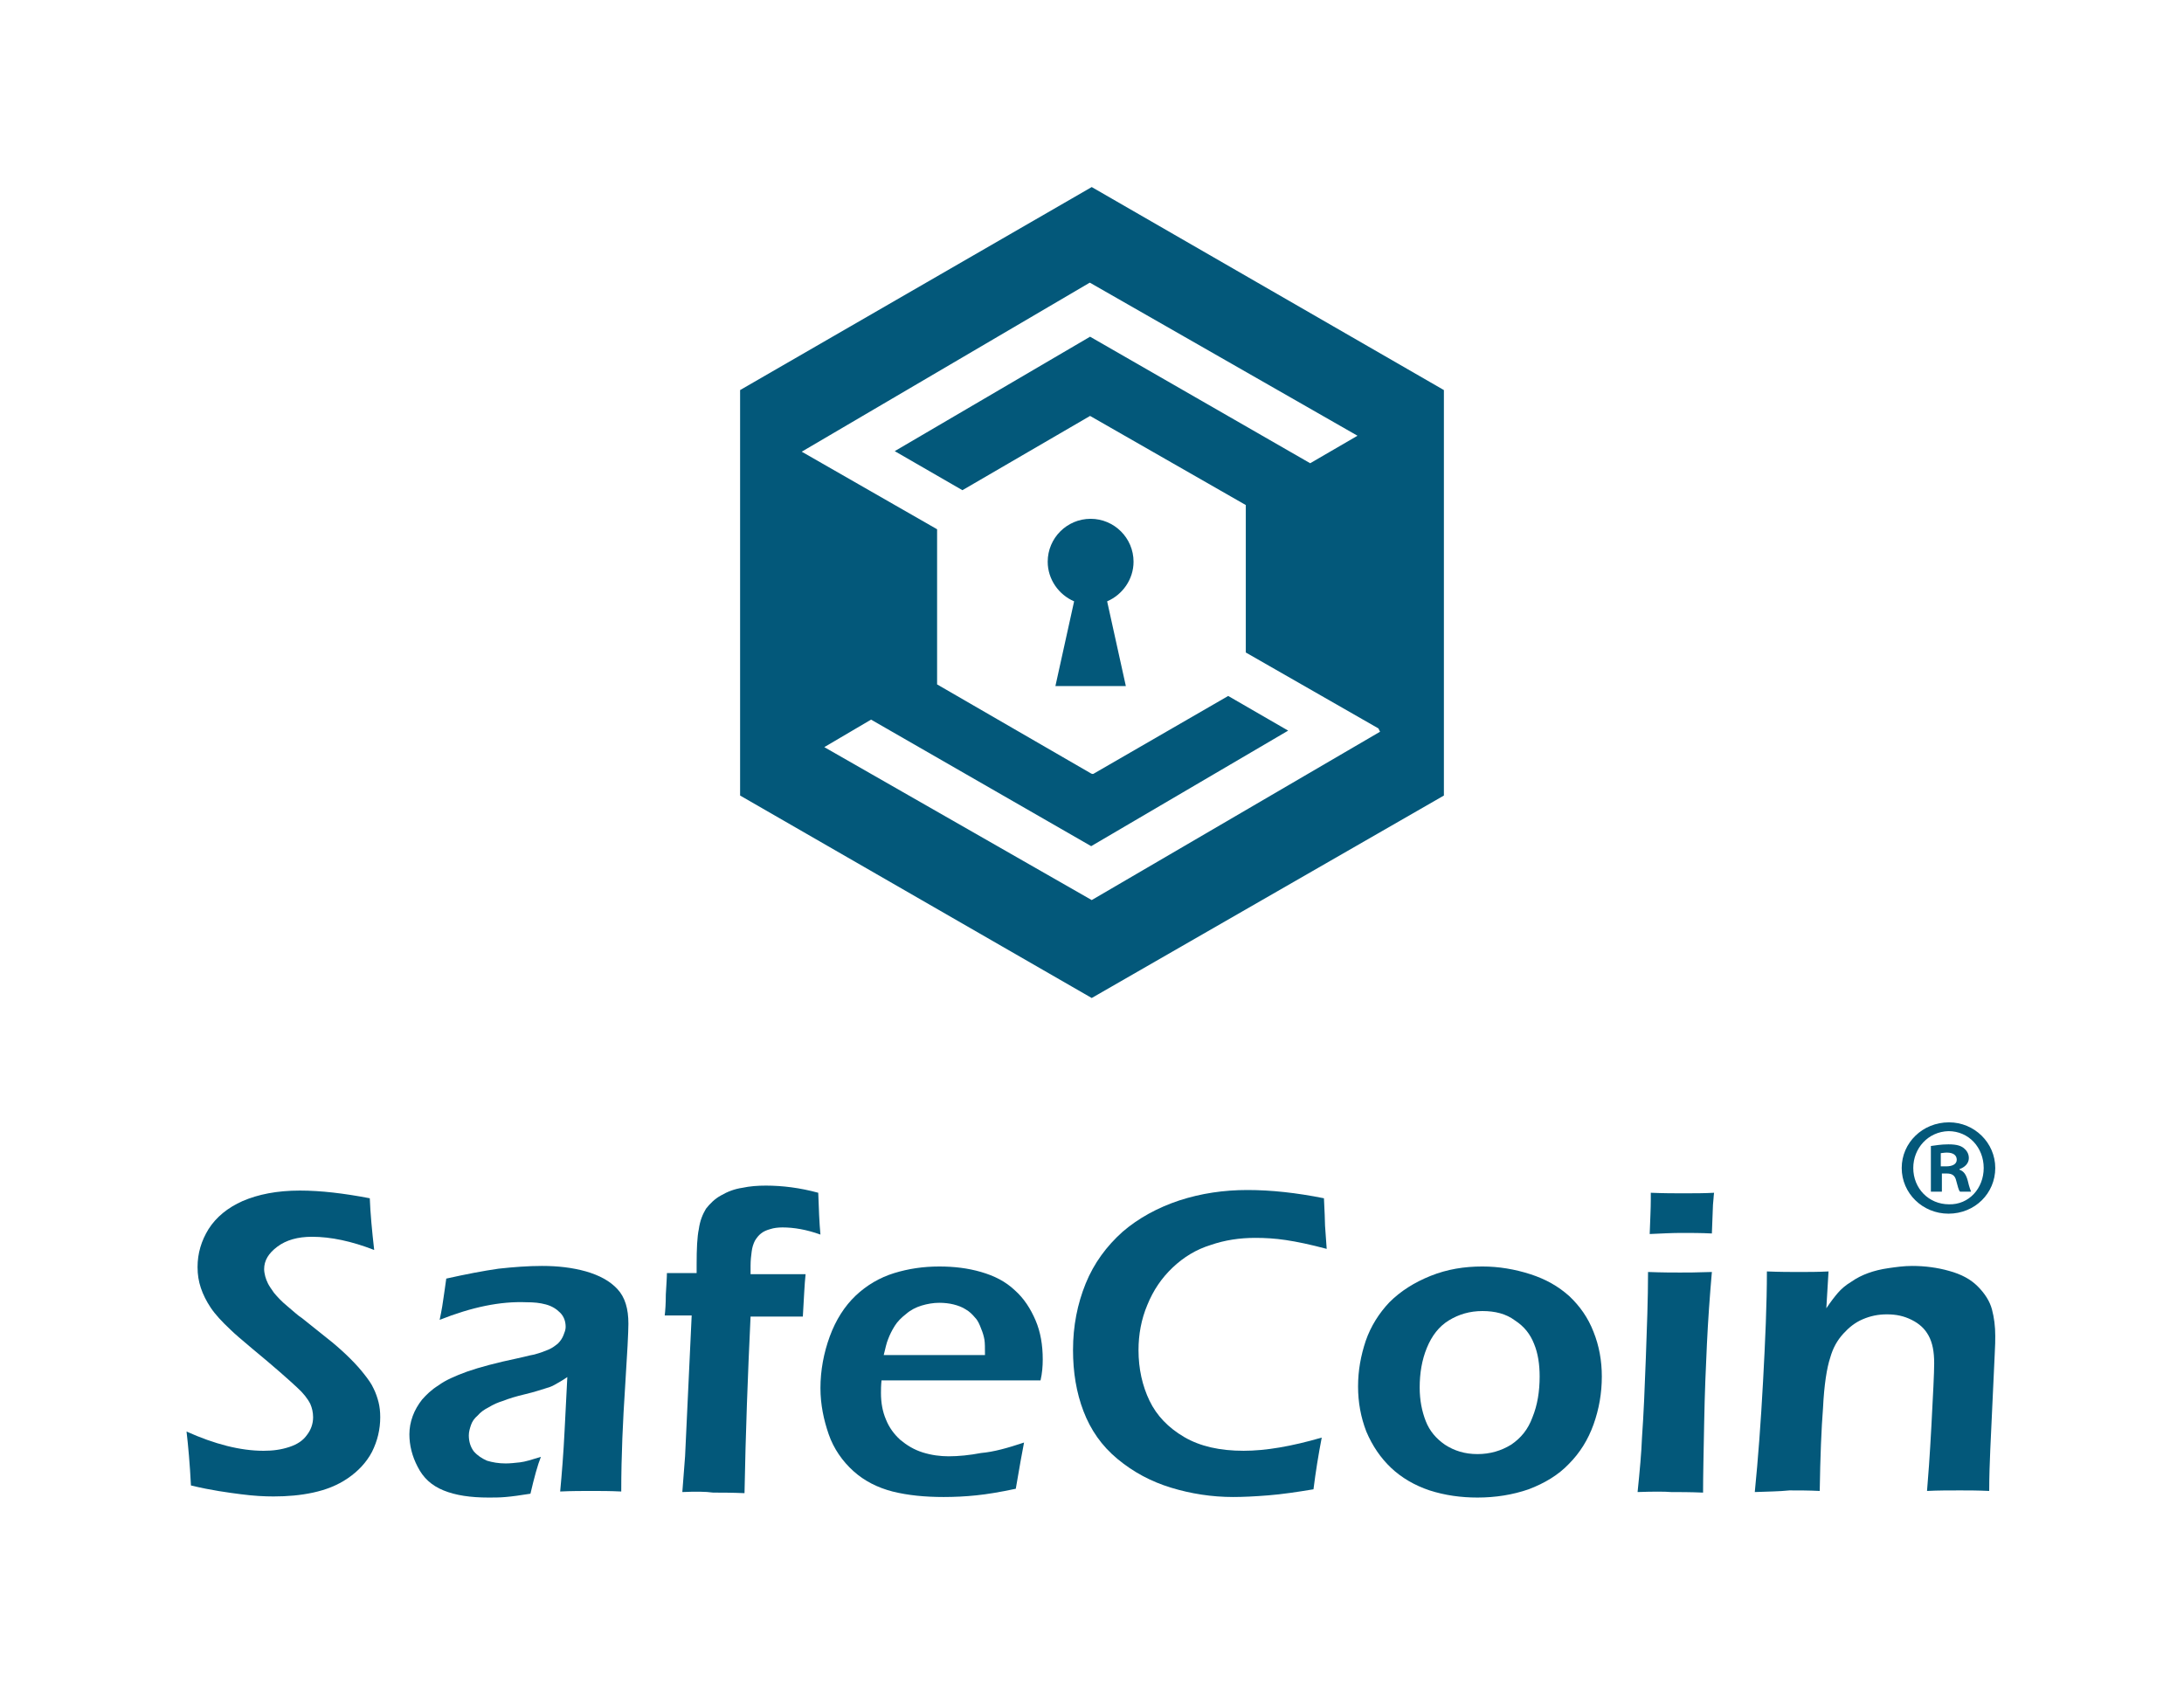 <?xml version="1.0" encoding="utf-8"?>
<!-- Generator: Adobe Illustrator 26.0.3, SVG Export Plug-In . SVG Version: 6.00 Build 0)  -->
<svg version="1.1" xmlns="http://www.w3.org/2000/svg" xmlns:xlink="http://www.w3.org/1999/xlink" x="0px" y="0px" width="396.9px"
	 height="306.1px" viewBox="0 0 396.9 306.1" style="enable-background:new 0 0 396.9 306.1;" xml:space="preserve">
<style type="text/css">
	.st0{fill:#03587A;}
</style>
<g id="Ebene_1">
	<g>
		<path class="st0" d="M262.4,70.9l-64-36.9l-63.9,36.9v73.7l63.9,36.8l64-36.8L262.4,70.9z M250.8,133l-52.4,30.6l-48.6-27.8l8.5-5
			l40,23l35.8-21l-10.9-6.3l-24.4,14.1c-0.1,0.1-0.3,0.1-0.5,0l-28-16.2l0-28.2l-24.6-14.1l52.3-30.7c0,0,0.1,0,0.1,0l48.6,27.8
			l-8.6,5l-40-23l-35.5,20.8l12.3,7.1l23.2-13.5l28.3,16.2l0,26.8l24.1,13.8L250.8,133z"/>
		<path class="st0" d="M206,102.1c0-4.3-3.5-7.8-7.8-7.8s-7.8,3.5-7.8,7.8c0,3.2,2,6,4.8,7.2l-3.4,15.4h12.8l-3.4-15.4
			C204,108.1,206,105.3,206,102.1z"/>
	</g>
	<g>
		<g id="text817_00000041989713382774790240000004421607670338014875_">
			<path id="path5652_00000029763898078530901640000008112049803756688293_" class="st0" d="M34.7,270c-0.2-4-0.5-7.2-0.8-9.8
				c5.1,2.3,9.8,3.5,14,3.5c1.7,0,3.2-0.2,4.7-0.7c1.5-0.5,2.5-1.2,3.2-2.2c0.7-0.9,1.1-2,1.1-3.2c0-0.9-0.2-1.7-0.5-2.4
				c-0.5-1-1.3-2-2.4-3c-1.5-1.4-4.2-3.8-8.2-7.1c-1.9-1.6-3.2-2.7-3.9-3.4c-1.6-1.5-2.8-2.8-3.6-4c-0.8-1.2-1.4-2.4-1.8-3.6
				c-0.4-1.2-0.6-2.4-0.6-3.8c0-2.5,0.7-4.8,2-6.9c1.4-2.2,3.5-3.9,6.2-5.1c2.8-1.2,6.2-1.9,10.4-1.9c3.8,0,8,0.5,12.7,1.4
				c0.1,2.7,0.4,5.9,0.8,9.4c-4.1-1.6-7.9-2.4-11.3-2.4c-2.6,0-4.7,0.6-6.3,1.8c-1.6,1.2-2.4,2.5-2.4,4.1c0,0.4,0.1,0.9,0.2,1.3
				c0.1,0.4,0.3,0.9,0.5,1.3c0.2,0.4,0.6,1,1.1,1.7c0.6,0.7,1.3,1.5,2.4,2.4c1.1,0.9,1.9,1.7,2.7,2.2l5.5,4.4c1.2,1,2.3,2,3.3,3
				c1,1,1.8,1.9,2.5,2.8c0.7,0.9,1.3,1.7,1.7,2.6c0.4,0.8,0.7,1.7,0.9,2.5c0.2,0.8,0.3,1.7,0.3,2.7c0,2.2-0.5,4.3-1.5,6.3
				c-1,1.9-2.5,3.5-4.4,4.8c-1.9,1.3-4,2.1-6.3,2.6c-2.3,0.5-4.7,0.7-7.2,0.7c-1.7,0-3.6-0.1-5.9-0.4S38.4,270.9,34.7,270L34.7,270z
				"/>
			<path id="path5654_00000036945434026687647900000014509292508480979359_" class="st0" d="M79.9,239.9c0.4-1.9,0.6-3.2,0.7-4
				c0.1-0.8,0.3-1.9,0.5-3.5c3.6-0.8,6.7-1.4,9.5-1.8c2.7-0.3,5.4-0.5,7.9-0.5c2.9,0,5.5,0.3,8,1c2.4,0.7,4.3,1.7,5.7,3.2
				c1.4,1.5,2,3.6,2,6.3c0,1.5-0.2,5.3-0.6,11.5c-0.4,6.1-0.7,12.4-0.7,19c-2-0.1-3.8-0.1-5.5-0.1c-1.6,0-3.5,0-5.6,0.1
				c0.3-3.2,0.6-6.9,0.8-11l0.5-9.8c-1,0.7-1.8,1.1-2.3,1.4c-0.5,0.3-1.1,0.5-1.8,0.7c-0.7,0.2-1.8,0.6-3.5,1c-1.7,0.4-3,0.8-4,1.2
				c-1,0.3-1.9,0.7-2.7,1.2c-0.8,0.4-1.5,0.9-2,1.5c-0.6,0.5-1,1.1-1.2,1.7c-0.2,0.6-0.4,1.2-0.4,1.9c0,1.1,0.3,2.1,0.9,2.9
				c0.7,0.8,1.5,1.3,2.4,1.7c1,0.3,2.1,0.5,3.4,0.5c0.8,0,1.7-0.1,2.6-0.2c0.9-0.1,2.2-0.5,3.8-1c-0.6,1.5-1.2,3.7-1.9,6.7
				c-1.9,0.3-3.3,0.5-4.5,0.6c-1.1,0.1-2.1,0.1-3.1,0.1c-3.3,0-6-0.4-8.2-1.3s-3.7-2.3-4.7-4.3c-1-1.9-1.5-3.9-1.5-5.9
				c0-1.1,0.2-2.2,0.6-3.3c0.4-1.1,1-2.1,1.7-3c0.8-0.9,1.7-1.8,3-2.6c1.2-0.9,3-1.7,5.2-2.5c2.3-0.8,5.3-1.6,9.1-2.4
				c1-0.2,2-0.5,3.1-0.7c1.1-0.3,1.9-0.6,2.6-0.9c0.7-0.3,1.2-0.7,1.7-1.1c0.5-0.5,0.8-1,1-1.5c0.2-0.5,0.4-1,0.4-1.5
				c0-1-0.3-1.9-1-2.6c-0.7-0.7-1.5-1.2-2.6-1.5c-1.1-0.3-2.2-0.4-3.5-0.4C90.9,236.5,85.7,237.6,79.9,239.9L79.9,239.9z"/>
			<path id="path5656_00000121270109824940672980000014534583851848119939_" class="st0" d="M124,271.2l0.5-6.5l1.2-25.6h-4.9
				c0.1-0.8,0.2-2.1,0.2-3.8c0.1-1.8,0.2-3.1,0.2-3.9h5.4v-1.6c0-2.8,0.1-5,0.4-6.4c0.2-1.5,0.7-2.7,1.3-3.7
				c0.7-0.9,1.6-1.8,2.7-2.4c1.2-0.7,2.5-1.2,3.9-1.4c1.4-0.3,2.8-0.4,4.3-0.4c3,0,6.2,0.4,9.5,1.3c0.1,2.9,0.2,5.5,0.4,7.6
				c-2.5-0.9-4.8-1.3-6.9-1.3c-0.8,0-1.6,0.1-2.2,0.3c-0.7,0.2-1.2,0.4-1.7,0.8c-0.4,0.3-0.8,0.8-1.1,1.3c-0.3,0.6-0.5,1.2-0.6,2
				c-0.1,0.7-0.2,1.6-0.2,2.6v1.5h10c-0.2,1.8-0.3,4.4-0.5,7.7h-9.5c-0.5,10.5-0.9,21.2-1.1,32.1c-2.4-0.1-4.3-0.1-5.7-0.1
				C128.2,271.1,126.3,271.1,124,271.2L124,271.2z"/>
			<path id="path5658_00000115505448625948013840000005750307949947116690_" class="st0" d="M186.1,262.2c-0.3,1.5-0.8,4.3-1.5,8.4
				c-2.8,0.6-5.2,1-7.2,1.2c-1.9,0.2-3.9,0.3-5.9,0.3c-3.4,0-6.5-0.3-9.3-1c-2.7-0.7-5.1-1.9-7.1-3.7c-2-1.8-3.6-4.1-4.5-6.7
				s-1.5-5.4-1.5-8.4c0-3.2,0.6-6.4,1.7-9.4c1.1-3,2.7-5.5,4.7-7.4c2-1.9,4.4-3.3,7-4.1c2.6-0.8,5.3-1.2,8.2-1.2
				c2.7,0,5.2,0.3,7.6,1c2.4,0.7,4.4,1.7,6.1,3.3c1.7,1.5,2.9,3.4,3.8,5.5c0.9,2.1,1.3,4.5,1.3,7.1c0,1.2-0.1,2.5-0.4,3.8l-28.9,0
				c-0.1,1-0.1,1.7-0.1,2.3c0,1.8,0.3,3.4,0.9,4.8c0.6,1.5,1.5,2.7,2.6,3.7c1.2,1,2.5,1.8,4.1,2.3c1.6,0.5,3.2,0.7,4.7,0.7
				c1.8,0,3.8-0.2,5.9-0.6C180.6,263.9,183.1,263.2,186.1,262.2L186.1,262.2z M160.6,246.3l18.4,0c0-1.3,0-2.2-0.1-2.8
				c-0.1-0.6-0.3-1.3-0.6-2c-0.3-0.8-0.6-1.5-1.1-2c-0.5-0.6-1-1.1-1.7-1.5c-0.6-0.4-1.4-0.7-2.2-0.9c-0.8-0.2-1.7-0.3-2.6-0.3
				c-1.1,0-2.2,0.2-3.2,0.5c-1,0.3-2,0.8-2.8,1.5c-0.9,0.7-1.6,1.4-2.1,2.2c-0.5,0.8-0.9,1.6-1.2,2.4
				C161.1,244.1,160.9,245.1,160.6,246.3L160.6,246.3z"/>
			<path id="path5660_00000069363661550186397430000017175856841659993997_" class="st0" d="M240.2,261.3c-0.6,3.1-1.1,6.2-1.5,9.4
				c-3,0.5-5.7,0.9-8.2,1.1c-2.5,0.2-4.6,0.3-6.4,0.3c-3.9,0-7.7-0.6-11.3-1.7c-3.6-1.1-6.8-2.8-9.7-5.2c-2.9-2.4-4.9-5.3-6.2-8.7
				c-1.3-3.4-1.9-7.1-1.9-11.1c0-4.4,0.8-8.4,2.3-12.1c1.5-3.7,3.8-6.8,6.7-9.4c2.9-2.5,6.4-4.4,10.3-5.7c4-1.3,8.1-1.9,12.4-1.9
				c4.3,0,8.9,0.5,13.9,1.5c0.1,2.3,0.2,4,0.2,5l0.3,4.2c-3-0.8-5.4-1.3-7.4-1.6c-2-0.3-3.8-0.4-5.6-0.4c-2.8,0-5.5,0.4-8.1,1.3
				c-2.6,0.8-4.9,2.2-6.9,4.1c-2,1.9-3.5,4.1-4.6,6.8c-1.1,2.6-1.6,5.4-1.6,8.2c0,3.4,0.7,6.5,2,9.2c1.3,2.7,3.4,4.9,6.3,6.6
				c2.9,1.7,6.5,2.5,10.8,2.5C230,263.7,234.7,262.9,240.2,261.3L240.2,261.3z"/>
			<path id="path5662_00000114779504015031490300000013014540919662349748_" class="st0" d="M269.4,230.2c3,0,5.9,0.5,8.7,1.4
				c2.8,0.9,5.1,2.2,7.1,4c1.9,1.8,3.4,3.9,4.4,6.5c1,2.5,1.5,5.2,1.5,8.1c0,3-0.5,5.9-1.5,8.7c-1,2.8-2.5,5.2-4.5,7.2
				c-1.9,2-4.4,3.5-7.3,4.6c-2.9,1-6,1.5-9.3,1.5c-3,0-5.9-0.4-8.7-1.3c-2.7-0.9-5.1-2.3-7-4.1c-1.9-1.8-3.4-4-4.5-6.6
				c-1-2.6-1.5-5.3-1.5-8.2c0-2.9,0.5-5.6,1.4-8.3c0.9-2.6,2.4-5,4.3-7c2-2,4.5-3.6,7.5-4.8C263,230.7,266.1,230.2,269.4,230.2
				L269.4,230.2z M269.4,238.3c-2.3,0-4.3,0.6-6.1,1.7c-1.8,1.1-3.1,2.8-4,5c-0.9,2.2-1.3,4.6-1.3,7.2c0,2.3,0.4,4.3,1.1,6.1
				c0.7,1.8,1.9,3.2,3.5,4.3c1.7,1.1,3.6,1.7,5.9,1.7c2.3,0,4.3-0.6,6.1-1.7c1.8-1.2,3.1-2.8,3.9-5c0.9-2.2,1.3-4.7,1.3-7.4
				c0-2.2-0.3-4.2-1-5.9c-0.7-1.8-1.8-3.2-3.5-4.3C273.7,238.8,271.7,238.3,269.4,238.3L269.4,238.3z"/>
			<path id="path5664_00000120533756635258865260000001086145263695485330_" class="st0" d="M299.8,224.3c0.1-2.7,0.2-4.8,0.2-6.2
				v-1.3c2.4,0.1,4.3,0.1,5.8,0.1c2,0,4,0,5.7-0.1c-0.1,0.7-0.1,1.4-0.2,2.2l-0.2,5.2c-2-0.1-3.8-0.1-5.5-0.1S302,224.2,299.8,224.3
				z M297.6,271.2c0.4-3.9,0.7-7.2,0.8-9.9c0.3-4.2,0.5-9,0.7-14.5c0.2-5.5,0.4-10.7,0.4-15.6c2.6,0.1,4.5,0.1,5.8,0.1
				c1.2,0,3.1,0,5.8-0.1c-0.4,4.6-0.7,8.9-0.9,13.1c-0.2,4.1-0.4,8.9-0.5,14.3c-0.1,5.4-0.2,9.6-0.2,12.7c-2.4-0.1-4.3-0.1-5.8-0.1
				C302.5,271.1,300.4,271.1,297.6,271.2L297.6,271.2z"/>
			<path id="path5666_00000036961147460776172950000015731396968073214644_" class="st0" d="M318.9,271.2c0.6-6,1.1-12.7,1.5-20.1
				c0.4-7.4,0.7-14.1,0.7-20c2.4,0.1,4.3,0.1,5.8,0.1c1.7,0,3.5,0,5.4-0.1l-0.4,6.7c0.8-1.2,1.5-2.1,2.1-2.8c0.6-0.7,1.4-1.4,2.4-2
				c1-0.7,2-1.2,3.1-1.6c1.1-0.4,2.3-0.7,3.7-0.9c1.4-0.2,2.8-0.4,4.3-0.4c2.3,0,4.6,0.3,6.7,0.9c2.2,0.6,3.9,1.5,5.2,2.8
				s2.2,2.7,2.6,4.2c0.4,1.5,0.6,3.1,0.6,4.8c0,0.7,0,1.8-0.1,3.4l-0.8,17.2c-0.1,2.4-0.2,4.9-0.2,7.6c-2.1-0.1-3.8-0.1-5.3-0.1
				c-2,0-4,0-6,0.1c0.2-2.3,0.5-6.3,0.8-11.9c0.3-5.7,0.5-9.5,0.5-11.3c0-2.1-0.3-3.7-1-5c-0.7-1.3-1.7-2.2-3.1-2.9
				c-1.4-0.7-2.8-1-4.5-1c-1.6,0-3,0.3-4.4,0.9c-1.4,0.6-2.5,1.5-3.5,2.6c-1.1,1.2-1.9,2.6-2.4,4.4c-0.6,1.8-1.1,4.9-1.3,9.1
				c-0.3,3.8-0.5,8.8-0.6,15.1c-2-0.1-3.8-0.1-5.5-0.1C323.3,271.1,321.3,271.1,318.9,271.2L318.9,271.2z"/>
		</g>
	</g>
	<g>
		<path class="st0" d="M362.6,212.3c0,4.6-3.7,8.3-8.5,8.3c-4.7,0-8.5-3.7-8.5-8.3c0-4.6,3.8-8.3,8.6-8.3
			C358.8,204,362.6,207.7,362.6,212.3z M347.7,212.3c0,3.7,2.8,6.6,6.5,6.6c3.6,0.1,6.3-2.9,6.3-6.6c0-3.7-2.7-6.7-6.4-6.7
			C350.4,205.7,347.7,208.7,347.7,212.3z M352.8,216.6h-1.9v-8.3c0.8-0.1,1.8-0.3,3.2-0.3c1.6,0,2.3,0.3,2.8,0.7
			c0.5,0.4,0.9,1,0.9,1.8c0,1-0.8,1.7-1.7,2v0.1c0.8,0.3,1.2,0.9,1.5,2c0.3,1.3,0.5,1.7,0.6,2h-2c-0.3-0.3-0.4-1-0.7-2
			c-0.2-0.9-0.7-1.3-1.7-1.3h-0.9V216.6z M352.8,212h0.9c1.1,0,1.9-0.4,1.9-1.2c0-0.8-0.6-1.3-1.8-1.3c-0.5,0-0.9,0.1-1.1,0.1V212z"
			/>
	</g>
</g>
<g id="Whitespace">
</g>
</svg>
